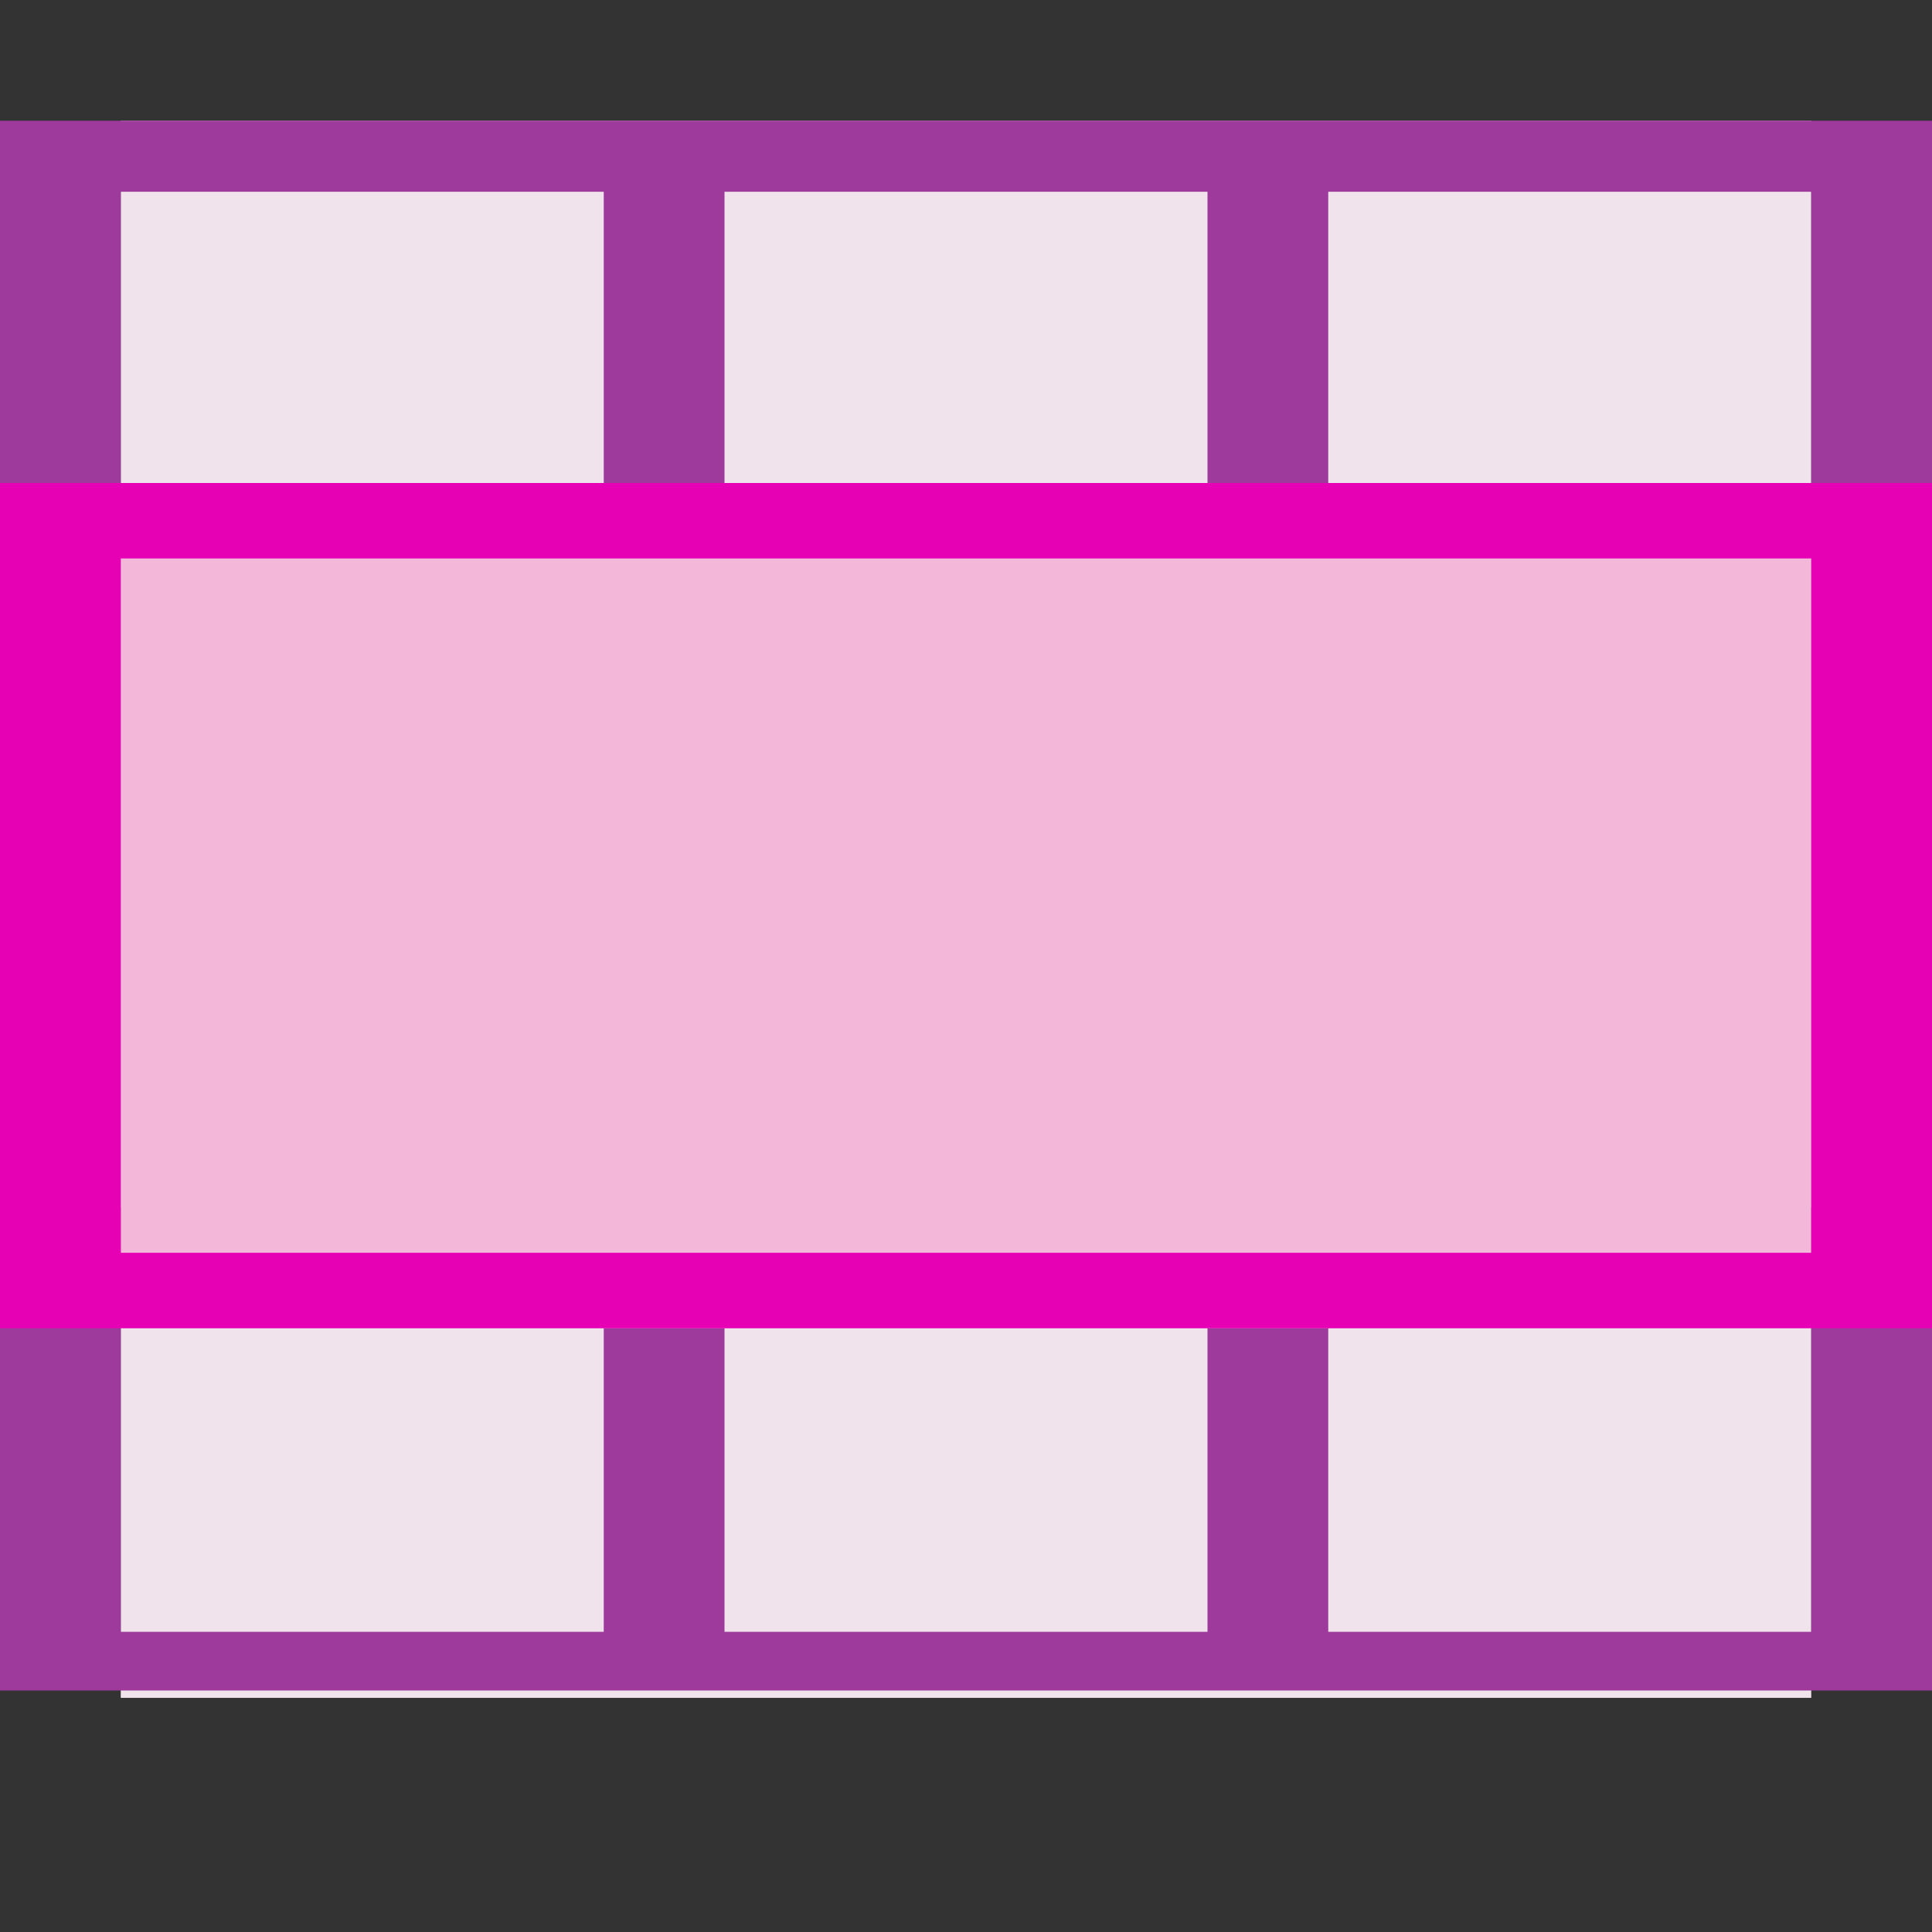 <?xml version="1.0" encoding="UTF-8" standalone="no"?>
<svg
   xmlns:dc="http://purl.org/dc/elements/1.1/"
   xmlns:cc="http://creativecommons.org/ns#"
   xmlns:rdf="http://www.w3.org/1999/02/22-rdf-syntax-ns#"
   xmlns:svg="http://www.w3.org/2000/svg"
   xmlns="http://www.w3.org/2000/svg"
   xmlns:sodipodi="http://sodipodi.sourceforge.net/DTD/sodipodi-0.dtd"
   xmlns:inkscape="http://www.inkscape.org/namespaces/inkscape"
   height="16"
   width="16"
   version="1.1"
   id="svg34"
   sodipodi:docname="sc_mergecells.svg"
   inkscape:version="0.92.4 (unknown)"
   inkscape:export-filename="/home/annisaauliarasyidah/Desktop/4_242 (aulia)/sc 222/sc_mergecells.png"
   inkscape:export-xdpi="96"
   inkscape:export-ydpi="96">
  <rect width="100%" height="100%" fill="#333333" stroke="none"/>
  <defs
     id="defs38" />
  <sodipodi:namedview
     pagecolor="#ffffff"
     bordercolor="#666666"
     borderopacity="1"
     objecttolerance="10"
     gridtolerance="10"
     guidetolerance="10"
     inkscape:pageopacity="0"
     inkscape:pageshadow="2"
     inkscape:window-width="1366"
     inkscape:window-height="707"
     id="namedview36"
     showgrid="true"
     inkscape:zoom="14.75"
     inkscape:cx="0.13559322"
     inkscape:cy="8"
     inkscape:window-x="0"
     inkscape:window-y="0"
     inkscape:window-maximized="1"
     inkscape:current-layer="svg34">
    <inkscape:grid
       type="xygrid"
       id="grid852" />
  </sodipodi:namedview>
  <linearGradient
     id="a"
     gradientTransform="matrix(0.135,0,0,0.163,0.282,-0.044)"
     gradientUnits="userSpaceOnUse"
     x1="46.048"
     x2="46.048"
     y1="128.017"
     y2="16.62">
    <stop
       offset="0"
       stop-color="#c7cdd7"
       id="stop2" />
    <stop
       offset="1"
       stop-color="#fff"
       id="stop4" />
  </linearGradient>
  <linearGradient
     id="b"
     gradientUnits="userSpaceOnUse"
     x1="67.267"
     x2="67.267"
     y1="288.201"
     y2="-56"
     gradientTransform="scale(0.125)">
    <stop
       offset="0"
       id="stop7" />
    <stop
       offset="1"
       stop-color="#fff"
       id="stop9" />
  </linearGradient>
  <linearGradient
     id="c"
     gradientTransform="matrix(0.228,0,0,0.217,-5.696,-5.215)"
     gradientUnits="userSpaceOnUse"
     x1="58.665"
     x2="58.665"
     y1="53.335"
     y2="48.002">
    <stop
       offset="0"
       stop-color="#f1f1f1"
       id="stop12" />
    <stop
       offset="1"
       stop-color="#fff"
       id="stop14" />
  </linearGradient>
  <linearGradient
     id="d"
     gradientUnits="userSpaceOnUse"
     x1="56"
     x2="56"
     y1="88"
     y2="48.995"
     gradientTransform="scale(0.125)">
    <stop
       offset="0"
       stop-color="#0968ef"
       id="stop17" />
    <stop
       offset="1"
       stop-color="#aecffc"
       id="stop19" />
  </linearGradient>
  <path
     inkscape:connector-curvature="0"
     style="fill:#f0e3ec;stroke-width:0.125"
     id="path22"
     d="M 1,1 H 15 V 14.061 H 1 Z" />
  <path
     style="opacity:0.263;fill:#ffffff;stroke-width:0.125"
     inkscape:connector-curvature="0"
     id="path24"
     d="M 2.182,16 H 16.682 v 0.5 H 2.182 Z" />
  <path
     inkscape:connector-curvature="0"
     style="fill:#9d3a9b;stroke-width:0.125;fill-opacity:1"
     id="path26"
     d="M 0,1 V 1.588 4 4.5 10 10.5 13.514 14 h 1 4 1 4 1 4 1 V 13.514 1 H 1 Z M 1,1.588 H 5 V 4 H 1 Z m 5,0 h 4 V 4 H 6 Z m 5,0 h 4 V 4 H 11 Z M 1,4.5 H 5 V 10 H 1 Z m 5,0 h 4 V 10 H 6 Z m 5,0 h 4 V 10 h -4 z m -10,6 h 4 v 3.014 H 1 Z m 5,0 h 4 v 3.014 H 6 Z m 5,0 h 4 v 3.014 h -4 z" />
  <path
     inkscape:connector-curvature="0"
     style="fill:#f3b7d9;stroke-width:0.125"
     id="path28"
     d="m 1,4 h 14 v 7 H 1 Z" />
  <path
     inkscape:connector-curvature="0"
     style="fill:#e602b4;stroke-width:0.125;fill-opacity:1"
     id="path30"
     d="m 0,4 v 7 H 16 V 4 Z m 1,0.625 h 14 v 5.75 H 1 Z" />
</svg>
